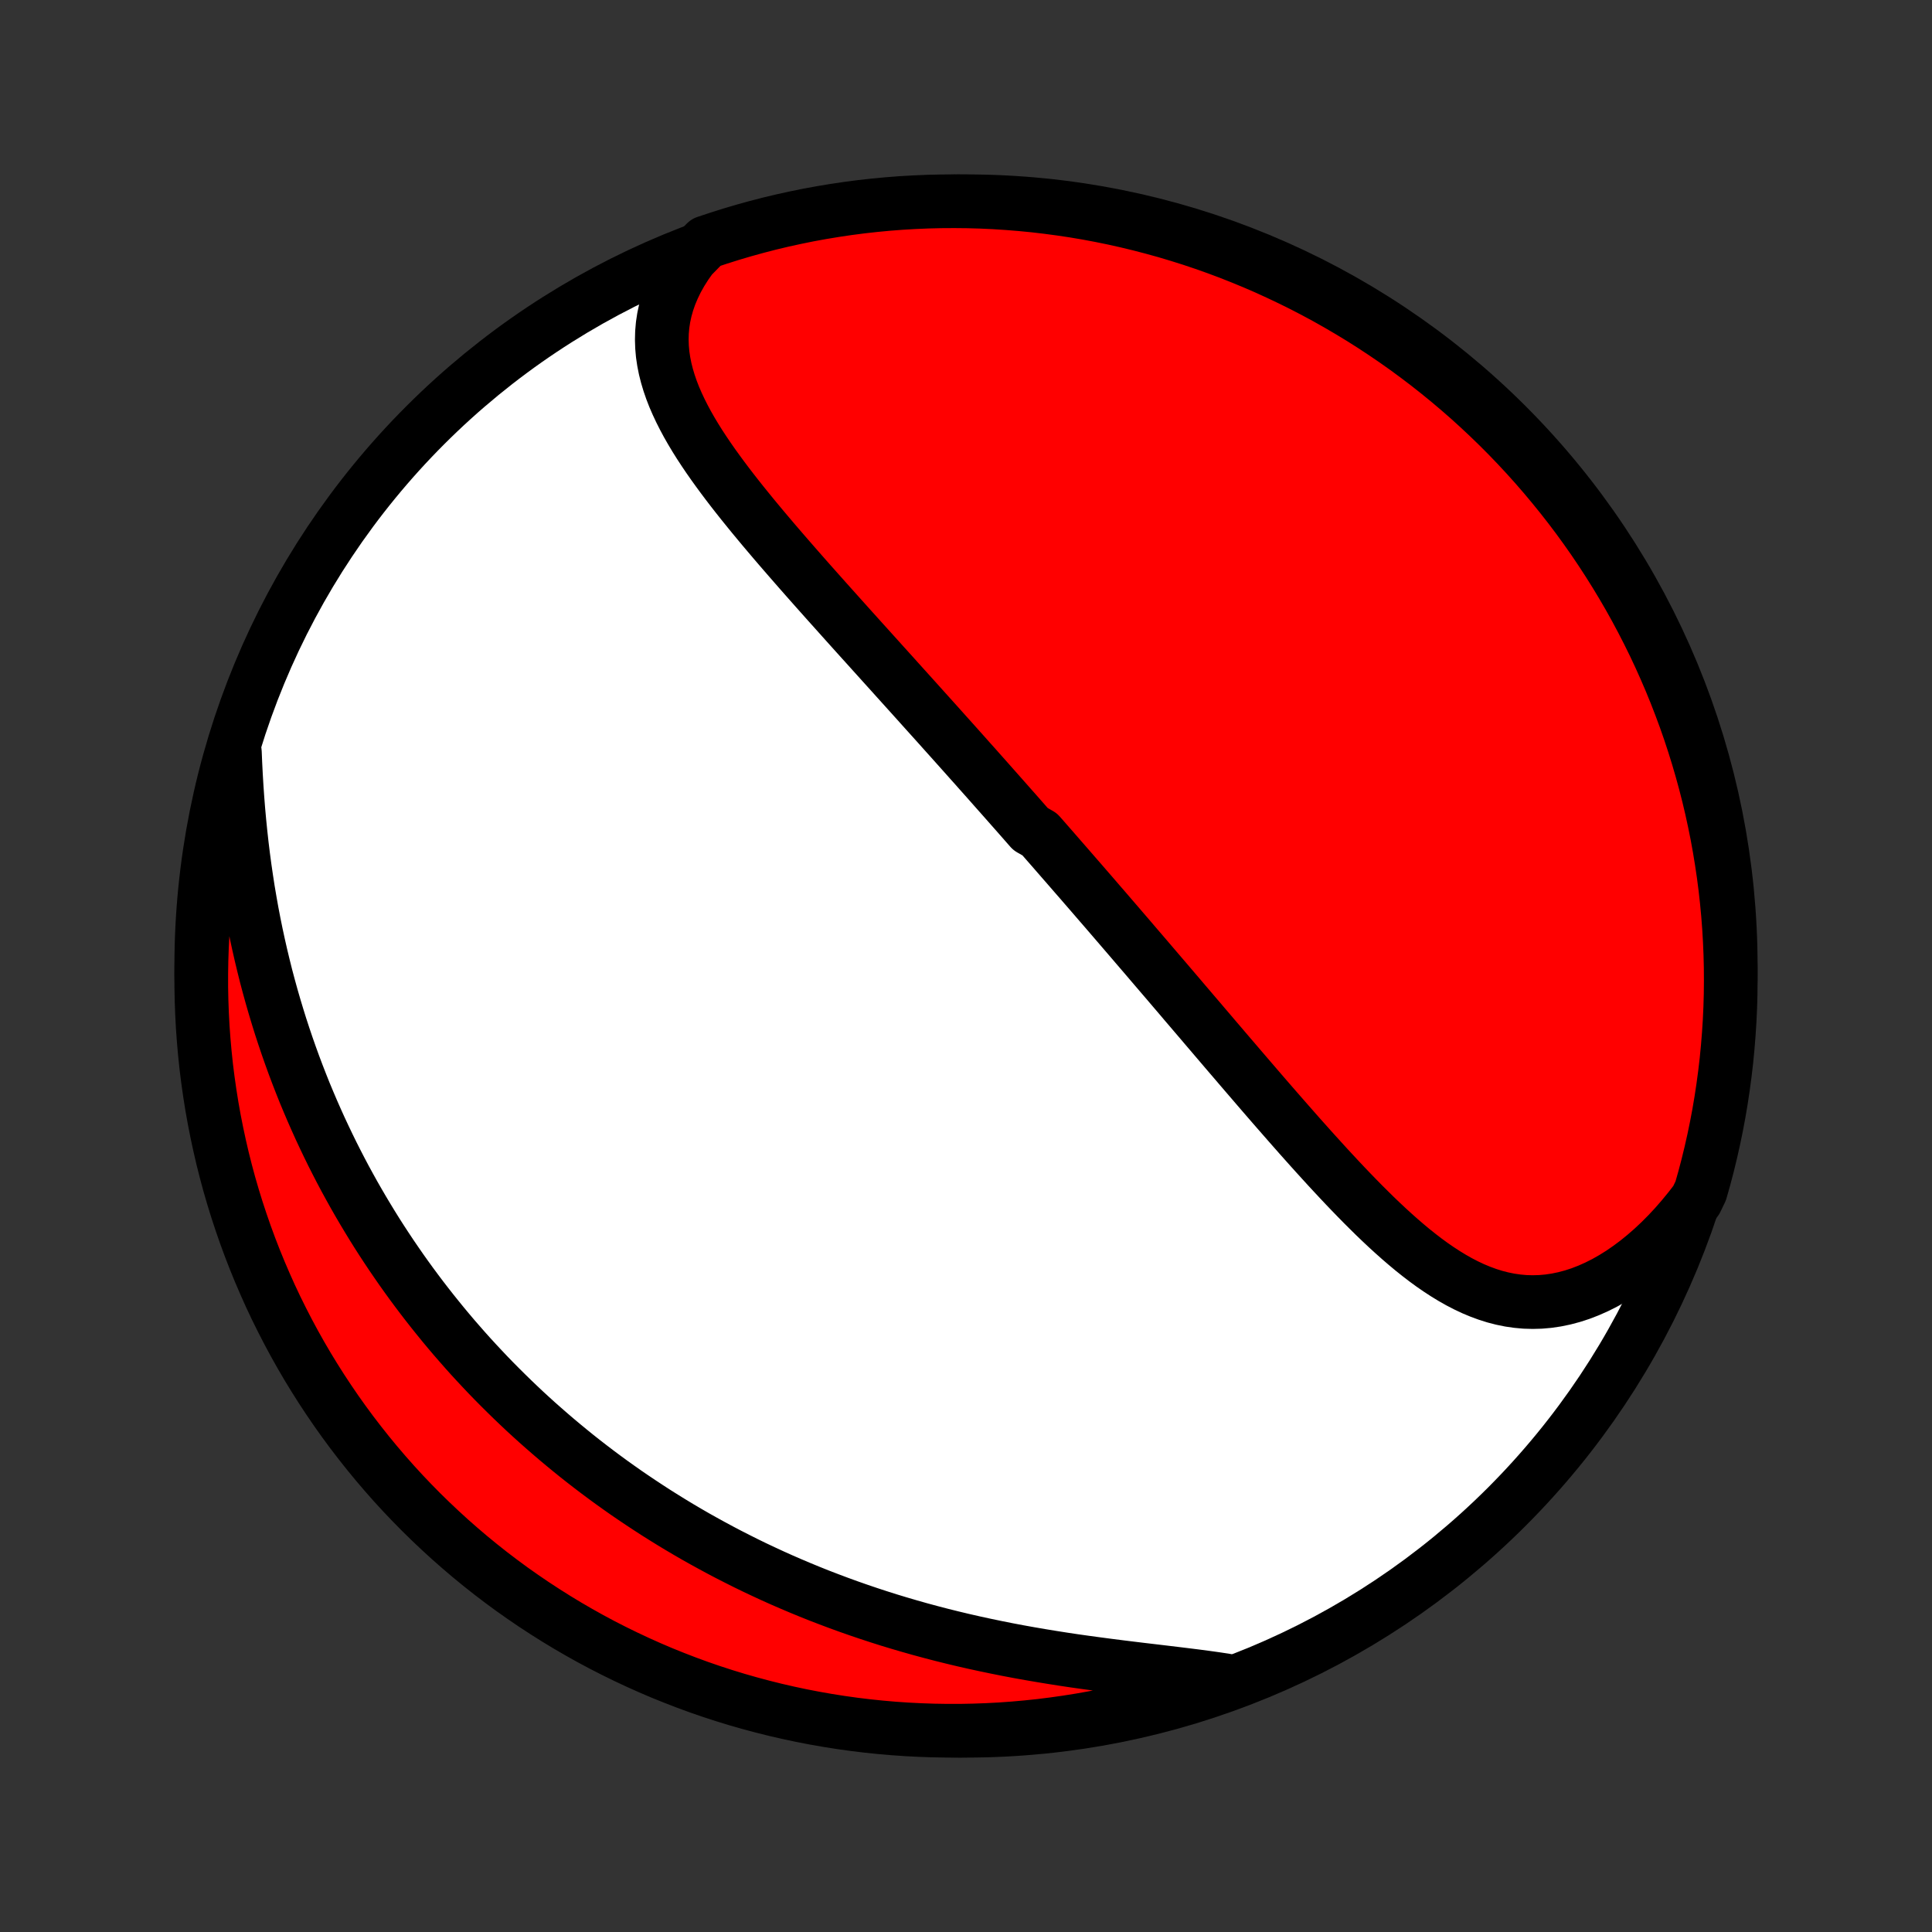 <?xml version="1.0" encoding="utf-8" standalone="no"?>
<!DOCTYPE svg PUBLIC "-//W3C//DTD SVG 1.1//EN"
  "http://www.w3.org/Graphics/SVG/1.1/DTD/svg11.dtd">
<!-- Created with matplotlib (http://matplotlib.org/) -->
<svg height="72pt" version="1.1" viewBox="0 0 72 72" width="72pt" xmlns="http://www.w3.org/2000/svg" xmlns:xlink="http://www.w3.org/1999/xlink">
 <rect x="0" y="0" width="72" height="72" fill="#333333" stroke="none"/>
 <defs>
  <style type="text/css">
*{stroke-linecap:butt;stroke-linejoin:round;}
  </style>
 </defs>
 <g id="figure_1">
  <g id="patch_1">
   <path d="
M0 72
L72 72
L72 0
L0 0
z
" style="fill:none;"/>
  </g>
  <g id="axes_1">
   <g id="PatchCollection_1">
    <defs>
     <path d="
M36 -7.5
C43.558 -7.5 50.808 -10.503 56.153 -15.848
C61.497 -21.192 64.5 -28.442 64.5 -36
C64.5 -43.558 61.497 -50.808 56.153 -56.153
C50.808 -61.497 43.558 -64.5 36 -64.5
C28.442 -64.5 21.192 -61.497 15.848 -56.153
C10.503 -50.808 7.5 -43.558 7.5 -36
C7.5 -28.442 10.503 -21.192 15.848 -15.848
C21.192 -10.503 28.442 -7.5 36 -7.5
z
" id="C0_0_a811fe30f3"/>
     <path d="
M25.764 -62.412
L25.566 -62.133
L25.388 -61.852
L25.23 -61.571
L25.093 -61.289
L24.974 -61.007
L24.876 -60.726
L24.797 -60.446
L24.736 -60.167
L24.694 -59.889
L24.67 -59.613
L24.663 -59.338
L24.672 -59.065
L24.696 -58.794
L24.736 -58.525
L24.789 -58.258
L24.856 -57.993
L24.935 -57.729
L25.025 -57.468
L25.126 -57.208
L25.238 -56.95
L25.358 -56.694
L25.487 -56.439
L25.623 -56.186
L25.767 -55.934
L25.917 -55.684
L26.073 -55.435
L26.235 -55.188
L26.401 -54.942
L26.572 -54.697
L26.747 -54.454
L26.925 -54.212
L27.106 -53.971
L27.29 -53.731
L27.477 -53.492
L27.665 -53.255
L27.856 -53.019
L28.047 -52.784
L28.241 -52.55
L28.435 -52.317
L28.63 -52.086
L28.826 -51.855
L29.022 -51.626
L29.219 -51.398
L29.416 -51.171
L29.613 -50.945
L29.81 -50.72
L30.007 -50.496
L30.203 -50.274
L30.4 -50.052
L30.596 -49.832
L30.791 -49.613
L30.986 -49.395
L31.181 -49.178
L31.375 -48.961
L31.568 -48.746
L31.76 -48.532
L31.952 -48.319
L32.143 -48.107
L32.334 -47.896
L32.523 -47.686
L32.712 -47.477
L32.9 -47.268
L33.087 -47.061
L33.274 -46.854
L33.459 -46.648
L33.644 -46.443
L33.828 -46.239
L34.012 -46.035
L34.194 -45.833
L34.376 -45.63
L34.557 -45.429
L34.738 -45.228
L34.918 -45.028
L35.097 -44.828
L35.275 -44.629
L35.453 -44.431
L35.63 -44.233
L35.807 -44.035
L35.983 -43.838
L36.158 -43.641
L36.334 -43.445
L36.508 -43.248
L36.682 -43.053
L36.856 -42.857
L37.029 -42.661
L37.202 -42.466
L37.375 -42.271
L37.547 -42.076
L37.719 -41.881
L37.891 -41.687
L38.062 -41.492
L38.233 -41.297
L38.404 -41.102
L38.746 -40.907
L38.917 -40.712
L39.088 -40.516
L39.259 -40.321
L39.429 -40.125
L39.6 -39.929
L39.771 -39.733
L39.942 -39.536
L40.113 -39.339
L40.285 -39.142
L40.456 -38.944
L40.628 -38.746
L40.8 -38.547
L40.972 -38.347
L41.145 -38.148
L41.318 -37.947
L41.491 -37.746
L41.665 -37.544
L41.839 -37.341
L42.014 -37.138
L42.189 -36.934
L42.364 -36.729
L42.541 -36.523
L42.718 -36.317
L42.895 -36.109
L43.073 -35.901
L43.252 -35.692
L43.432 -35.482
L43.612 -35.271
L43.793 -35.059
L43.975 -34.846
L44.157 -34.631
L44.341 -34.416
L44.525 -34.2
L44.711 -33.983
L44.897 -33.764
L45.084 -33.545
L45.272 -33.324
L45.461 -33.103
L45.651 -32.88
L45.842 -32.657
L46.035 -32.432
L46.228 -32.206
L46.422 -31.98
L46.618 -31.752
L46.814 -31.524
L47.012 -31.294
L47.211 -31.064
L47.411 -30.833
L47.613 -30.601
L47.816 -30.369
L48.02 -30.136
L48.225 -29.903
L48.431 -29.669
L48.639 -29.436
L48.848 -29.202
L49.059 -28.968
L49.271 -28.735
L49.484 -28.501
L49.699 -28.269
L49.915 -28.037
L50.133 -27.806
L50.352 -27.577
L50.573 -27.349
L50.795 -27.123
L51.02 -26.899
L51.245 -26.677
L51.473 -26.459
L51.703 -26.243
L51.934 -26.032
L52.168 -25.824
L52.404 -25.621
L52.641 -25.423
L52.882 -25.231
L53.124 -25.045
L53.369 -24.866
L53.617 -24.695
L53.867 -24.532
L54.121 -24.377
L54.377 -24.232
L54.636 -24.098
L54.899 -23.974
L55.165 -23.863
L55.434 -23.764
L55.707 -23.678
L55.983 -23.607
L56.262 -23.55
L56.545 -23.509
L56.831 -23.483
L57.12 -23.475
L57.412 -23.483
L57.706 -23.509
L58.003 -23.553
L58.302 -23.615
L58.602 -23.695
L58.904 -23.793
L59.206 -23.91
L59.509 -24.045
L59.811 -24.197
L60.112 -24.368
L60.412 -24.555
L60.709 -24.76
L61.005 -24.981
L61.297 -25.218
L61.586 -25.47
L61.87 -25.737
L62.15 -26.018
L62.425 -26.313
L62.694 -26.622
L62.957 -26.942
L63.214 -27.274
L63.38 -27.618
L63.513 -28.087
L63.639 -28.566
L63.756 -29.047
L63.865 -29.531
L63.965 -30.016
L64.057 -30.503
L64.14 -30.992
L64.214 -31.483
L64.28 -31.974
L64.338 -32.468
L64.386 -32.962
L64.426 -33.457
L64.458 -33.953
L64.481 -34.449
L64.495 -34.946
L64.5 -35.443
L64.497 -35.94
L64.485 -36.438
L64.464 -36.935
L64.435 -37.432
L64.397 -37.929
L64.35 -38.425
L64.295 -38.92
L64.231 -39.414
L64.158 -39.907
L64.077 -40.4
L63.988 -40.89
L63.889 -41.38
L63.783 -41.867
L63.668 -42.353
L63.544 -42.837
L63.412 -43.319
L63.272 -43.798
L63.123 -44.276
L62.967 -44.75
L62.802 -45.222
L62.628 -45.691
L62.447 -46.158
L62.258 -46.621
L62.06 -47.081
L61.855 -47.538
L61.642 -47.991
L61.421 -48.44
L61.192 -48.886
L60.956 -49.327
L60.712 -49.765
L60.46 -50.198
L60.201 -50.627
L59.934 -51.052
L59.661 -51.472
L59.38 -51.888
L59.092 -52.298
L58.797 -52.704
L58.495 -53.104
L58.186 -53.499
L57.87 -53.889
L57.548 -54.274
L57.219 -54.653
L56.884 -55.026
L56.543 -55.393
L56.195 -55.755
L55.841 -56.11
L55.48 -56.46
L55.114 -56.803
L54.743 -57.14
L54.365 -57.47
L53.982 -57.794
L53.593 -58.111
L53.199 -58.422
L52.8 -58.725
L52.396 -59.022
L51.986 -59.312
L51.572 -59.594
L51.153 -59.87
L50.73 -60.138
L50.302 -60.398
L49.869 -60.652
L49.433 -60.898
L48.992 -61.136
L48.547 -61.367
L48.099 -61.589
L47.646 -61.804
L47.191 -62.012
L46.732 -62.211
L46.269 -62.402
L45.804 -62.586
L45.335 -62.761
L44.864 -62.928
L44.39 -63.087
L43.913 -63.237
L43.434 -63.38
L42.953 -63.513
L42.469 -63.639
L41.984 -63.756
L41.497 -63.865
L41.008 -63.965
L40.517 -64.057
L40.026 -64.14
L39.532 -64.214
L39.038 -64.28
L38.543 -64.338
L38.047 -64.386
L37.551 -64.426
L37.054 -64.458
L36.557 -64.481
L36.06 -64.495
L35.562 -64.5
L35.065 -64.497
L34.568 -64.485
L34.071 -64.464
L33.575 -64.435
L33.08 -64.397
L32.586 -64.35
L32.093 -64.295
L31.601 -64.231
L31.11 -64.158
L30.62 -64.077
L30.133 -63.988
L29.647 -63.889
L29.163 -63.783
L28.681 -63.668
L28.202 -63.544
L27.724 -63.412
L27.25 -63.272
L26.778 -63.123
L26.308 -62.967
z
" id="C0_1_1d2e69bc62"/>
     <path d="
M8.754 -43.965
L8.772 -43.532
L8.794 -43.099
L8.82 -42.666
L8.85 -42.234
L8.884 -41.803
L8.923 -41.373
L8.966 -40.945
L9.013 -40.519
L9.065 -40.094
L9.121 -39.673
L9.182 -39.254
L9.246 -38.838
L9.316 -38.425
L9.389 -38.015
L9.467 -37.608
L9.549 -37.205
L9.635 -36.806
L9.725 -36.41
L9.819 -36.018
L9.916 -35.629
L10.018 -35.245
L10.123 -34.865
L10.232 -34.488
L10.344 -34.116
L10.459 -33.747
L10.578 -33.383
L10.7 -33.022
L10.825 -32.666
L10.953 -32.313
L11.084 -31.965
L11.218 -31.62
L11.354 -31.279
L11.494 -30.943
L11.636 -30.61
L11.781 -30.281
L11.928 -29.955
L12.078 -29.634
L12.23 -29.316
L12.384 -29.001
L12.541 -28.691
L12.7 -28.383
L12.861 -28.079
L13.025 -27.779
L13.19 -27.482
L13.358 -27.188
L13.528 -26.897
L13.7 -26.61
L13.873 -26.326
L14.049 -26.044
L14.227 -25.766
L14.407 -25.491
L14.589 -25.218
L14.773 -24.949
L14.958 -24.682
L15.146 -24.418
L15.335 -24.157
L15.527 -23.898
L15.72 -23.642
L15.916 -23.388
L16.113 -23.137
L16.313 -22.888
L16.514 -22.641
L16.717 -22.397
L16.922 -22.155
L17.13 -21.916
L17.339 -21.678
L17.55 -21.443
L17.764 -21.21
L17.98 -20.979
L18.197 -20.75
L18.417 -20.523
L18.639 -20.299
L18.864 -20.076
L19.09 -19.855
L19.319 -19.636
L19.55 -19.418
L19.784 -19.203
L20.02 -18.989
L20.259 -18.778
L20.5 -18.568
L20.743 -18.36
L20.989 -18.154
L21.238 -17.949
L21.489 -17.746
L21.743 -17.545
L22 -17.346
L22.26 -17.148
L22.523 -16.952
L22.788 -16.758
L23.057 -16.566
L23.328 -16.375
L23.603 -16.187
L23.881 -16
L24.162 -15.815
L24.446 -15.631
L24.734 -15.45
L25.025 -15.27
L25.319 -15.092
L25.617 -14.916
L25.918 -14.742
L26.223 -14.571
L26.532 -14.401
L26.844 -14.233
L27.16 -14.067
L27.48 -13.904
L27.803 -13.742
L28.13 -13.583
L28.461 -13.427
L28.796 -13.272
L29.135 -13.12
L29.478 -12.971
L29.825 -12.824
L30.175 -12.68
L30.53 -12.538
L30.889 -12.4
L31.251 -12.264
L31.617 -12.131
L31.988 -12.001
L32.362 -11.874
L32.74 -11.75
L33.121 -11.629
L33.507 -11.512
L33.896 -11.398
L34.288 -11.287
L34.684 -11.18
L35.083 -11.076
L35.485 -10.976
L35.89 -10.879
L36.298 -10.786
L36.708 -10.697
L37.12 -10.611
L37.535 -10.528
L37.951 -10.449
L38.369 -10.374
L38.788 -10.302
L39.208 -10.233
L39.628 -10.167
L40.048 -10.104
L40.468 -10.045
L40.888 -9.988
L41.305 -9.933
L41.721 -9.88
L42.135 -9.829
L42.546 -9.779
L42.953 -9.731
L43.356 -9.683
L43.755 -9.635
L44.148 -9.587
L44.535 -9.539
L44.916 -9.489
L45.289 -9.437
L45.655 -9.382
L45.548 -9.325
L45.078 -9.147
L44.605 -8.985
L44.13 -8.83
L43.652 -8.684
L43.172 -8.546
L42.689 -8.417
L42.205 -8.296
L41.718 -8.184
L41.23 -8.08
L40.74 -7.984
L40.249 -7.897
L39.757 -7.819
L39.263 -7.749
L38.768 -7.687
L38.273 -7.635
L37.777 -7.591
L37.28 -7.555
L36.783 -7.529
L36.286 -7.511
L35.788 -7.501
L35.291 -7.501
L34.794 -7.509
L34.297 -7.526
L33.801 -7.551
L33.305 -7.585
L32.81 -7.628
L32.317 -7.679
L31.824 -7.739
L31.332 -7.808
L30.843 -7.885
L30.354 -7.971
L29.867 -8.065
L29.383 -8.168
L28.9 -8.279
L28.419 -8.399
L27.941 -8.527
L27.465 -8.663
L26.992 -8.808
L26.521 -8.961
L26.054 -9.122
L25.589 -9.292
L25.128 -9.47
L24.669 -9.655
L24.215 -9.849
L23.764 -10.051
L23.316 -10.261
L22.873 -10.478
L22.433 -10.703
L21.998 -10.936
L21.567 -11.177
L21.14 -11.425
L20.718 -11.681
L20.301 -11.944
L19.888 -12.214
L19.48 -12.492
L19.077 -12.776
L18.68 -13.068
L18.287 -13.367
L17.9 -13.673
L17.519 -13.985
L17.143 -14.305
L16.773 -14.63
L16.409 -14.963
L16.05 -15.302
L15.698 -15.646
L15.352 -15.998
L15.012 -16.355
L14.679 -16.718
L14.352 -17.088
L14.032 -17.463
L13.719 -17.843
L13.412 -18.23
L13.112 -18.621
L12.819 -19.018
L12.533 -19.42
L12.255 -19.827
L11.983 -20.239
L11.719 -20.656
L11.462 -21.077
L11.213 -21.503
L10.971 -21.934
L10.737 -22.369
L10.511 -22.808
L10.292 -23.25
L10.081 -23.697
L9.879 -24.148
L9.684 -24.602
L9.497 -25.059
L9.318 -25.52
L9.147 -25.985
L8.985 -26.452
L8.83 -26.922
L8.684 -27.395
L8.546 -27.87
L8.417 -28.348
L8.296 -28.828
L8.184 -29.311
L8.08 -29.796
L7.984 -30.282
L7.897 -30.77
L7.819 -31.26
L7.749 -31.751
L7.687 -32.243
L7.635 -32.737
L7.591 -33.232
L7.555 -33.727
L7.529 -34.223
L7.511 -34.72
L7.501 -35.217
L7.501 -35.714
L7.509 -36.212
L7.526 -36.709
L7.551 -37.206
L7.585 -37.703
L7.628 -38.199
L7.679 -38.695
L7.739 -39.19
L7.808 -39.683
L7.885 -40.176
L7.971 -40.667
L8.065 -41.157
L8.168 -41.646
L8.279 -42.133
L8.399 -42.617
z
" id="C0_2_5c53d45962"/>
    </defs>
    <g clip-path="url(#p1bffca34e9)">
     <use style="fill:#ffffff;stroke:#000000;stroke-width:2.0;" x="0.0" xlink:href="#C0_0_a811fe30f3" y="72.0"/>
    </g>
    <g clip-path="url(#p1bffca34e9)">
     <use style="fill:#ff0000;stroke:#000000;stroke-width:2.0;" x="0.0" xlink:href="#C0_1_1d2e69bc62" y="72.0"/>
    </g>
    <g clip-path="url(#p1bffca34e9)">
     <use style="fill:#ff0000;stroke:#000000;stroke-width:2.0;" x="0.0" xlink:href="#C0_2_5c53d45962" y="72.0"/>
    </g>
   </g>
  </g>
 </g>
 <defs>
  <clipPath id="p1bffca34e9">
   <rect height="72.0" width="72.0" x="0.0" y="0.0"/>
  </clipPath>
 </defs>
</svg>
